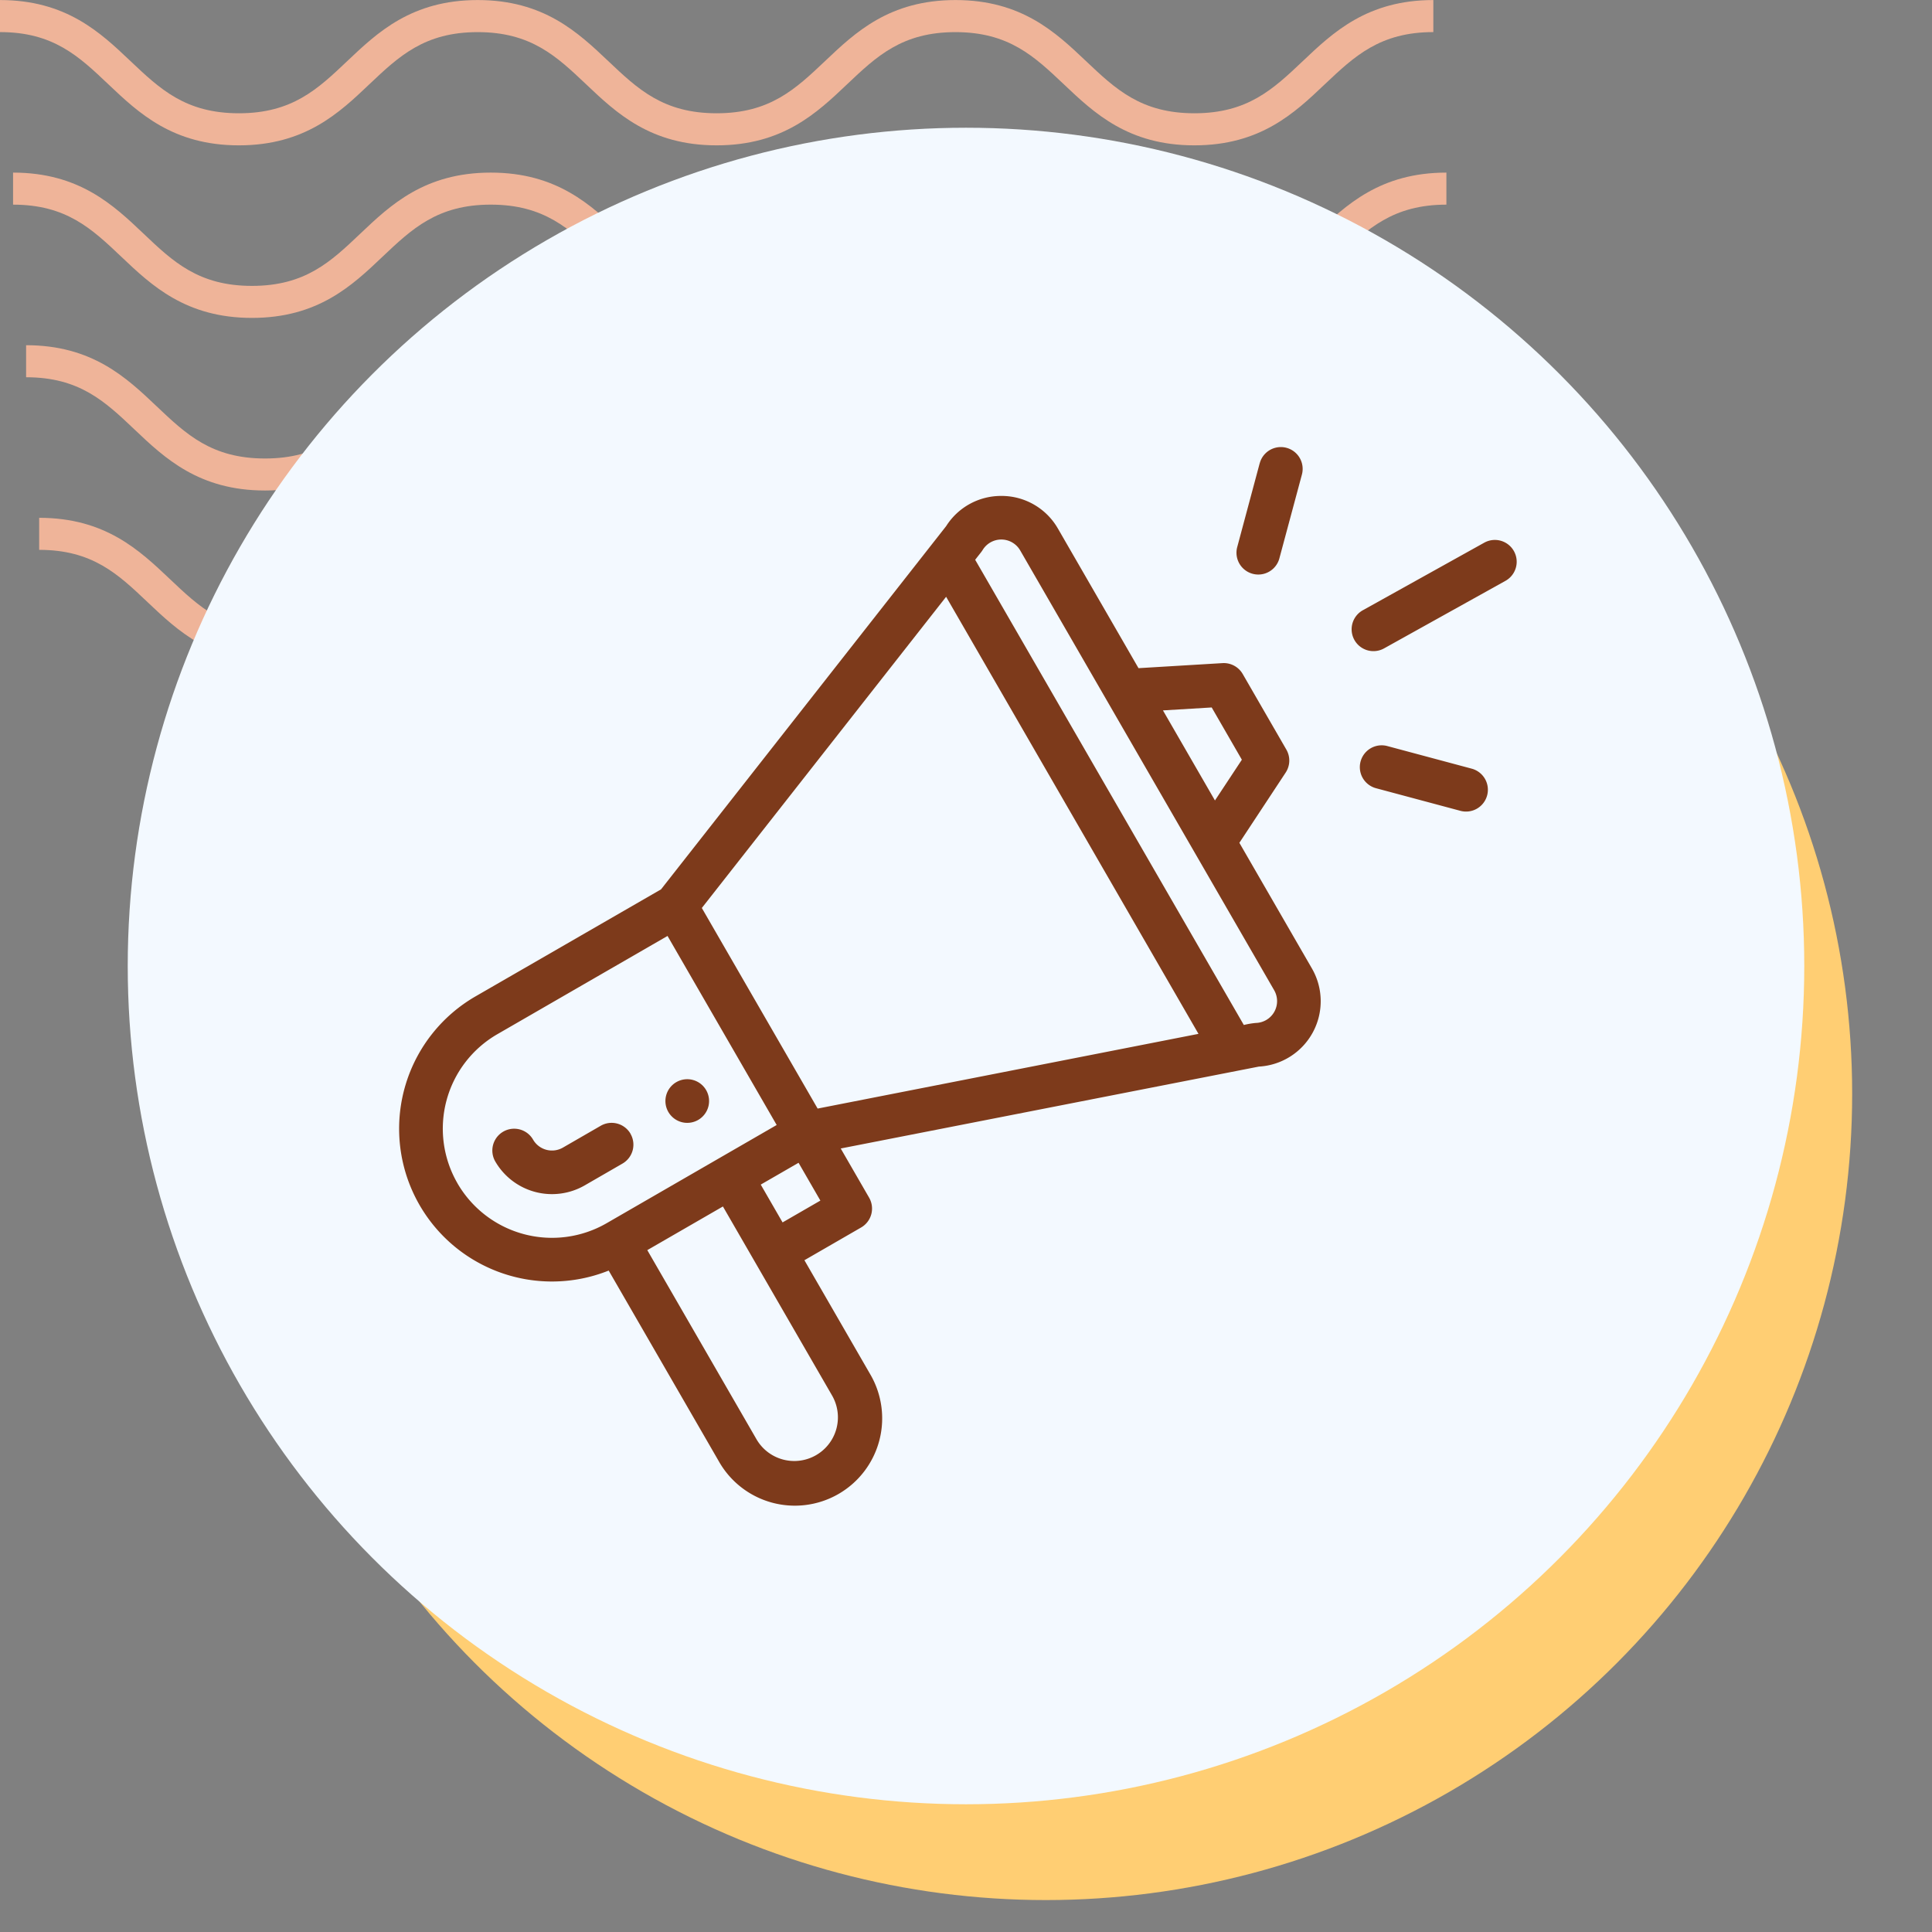 <svg xmlns="http://www.w3.org/2000/svg" xmlns:xlink="http://www.w3.org/1999/xlink" width="121" height="121" viewBox="0 0 121 121">
  <rect x="0" y="0" width="121" height="121" fill="#808080" stroke="none"/>
  <defs>
    <clipPath id="clip-path">
      <rect id="Rectángulo_400938" data-name="Rectángulo 400938" width="121" height="121" transform="translate(0 0)" fill="none"/>
    </clipPath>
    <clipPath id="clip-path-2">
      <rect id="Rectángulo_401073" data-name="Rectángulo 401073" width="92.219" height="41.532" fill="#efb499"/>
    </clipPath>
  </defs>
  <g id="Grupo_1117116" data-name="Grupo 1117116" transform="translate(-745.039 -1687.388)">
    <g id="Grupo_1099379" data-name="Grupo 1099379" transform="translate(357.371 -4325.612)">
      <rect id="Rectángulo_401103" data-name="Rectángulo 401103" width="121" height="121" transform="translate(387.668 6013)" fill="none"/>
      <g id="Grupo_1099348" data-name="Grupo 1099348" transform="translate(387.668 6013)">
        <g id="Grupo_1099282" data-name="Grupo 1099282">
          <g id="Grupo_1099281" data-name="Grupo 1099281" clip-path="url(#clip-path-2)">
            <path id="Trazado_873375" data-name="Trazado 873375" d="M74.8,9.1c-4.139,0-6.28-2.03-8.17-3.821-1.855-1.756-3.452-3.274-6.792-3.274s-4.937,1.517-6.792,3.274C51.161,7.072,49.023,9.1,44.881,9.1s-6.28-2.03-8.169-3.821C34.857,3.525,33.26,2.007,29.92,2.007s-4.937,1.517-6.789,3.274C21.241,7.072,19.1,9.1,14.962,9.1S8.679,7.072,6.789,5.281C4.937,3.525,3.34,2.007,0,2.007V0C4.139,0,6.28,2.033,8.17,3.821c1.855,1.759,3.452,3.274,6.792,3.274S19.9,5.58,21.75,3.824C23.637,2.033,25.781,0,29.92,0s6.283,2.033,8.17,3.821c1.855,1.759,3.452,3.274,6.792,3.274s4.937-1.514,6.792-3.274C53.56,2.033,55.7,0,59.843,0s6.283,2.033,8.17,3.821C69.867,5.58,71.464,7.094,74.8,7.094S79.742,5.58,81.6,3.821C83.483,2.033,85.624,0,89.766,0V2.007c-3.34,0-4.937,1.517-6.792,3.274C81.084,7.072,78.943,9.1,74.8,9.1" transform="translate(2.453 32.43)" fill="#efb499"/>
            <path id="Trazado_873376" data-name="Trazado 873376" d="M74.8,9.1c-4.139,0-6.283-2.03-8.17-3.824-1.855-1.756-3.452-3.27-6.792-3.27s-4.937,1.514-6.792,3.27C51.164,7.072,49.023,9.1,44.881,9.1s-6.283-2.03-8.17-3.824c-1.855-1.756-3.452-3.27-6.792-3.27s-4.937,1.517-6.789,3.27C21.241,7.072,19.1,9.1,14.962,9.1S8.679,7.072,6.789,5.278C4.937,3.522,3.34,2.007,0,2.007V0C4.139,0,6.283,2.03,8.17,3.821c1.855,1.759,3.452,3.274,6.792,3.274S19.9,5.58,21.75,3.821C23.637,2.03,25.781,0,29.92,0S36.2,2.03,38.093,3.821c1.852,1.759,3.449,3.274,6.789,3.274s4.937-1.514,6.792-3.274C53.56,2.03,55.7,0,59.843,0s6.283,2.03,8.17,3.821C69.867,5.58,71.464,7.094,74.8,7.094S79.742,5.58,81.6,3.821C83.486,2.03,85.627,0,89.769,0V2.007c-3.34,0-4.94,1.517-6.8,3.27C81.084,7.072,78.943,9.1,74.8,9.1" transform="translate(1.635 21.62)" fill="#efb499"/>
            <path id="Trazado_873377" data-name="Trazado 873377" d="M74.8,9.1c-4.139,0-6.283-2.03-8.169-3.824-1.855-1.756-3.452-3.27-6.792-3.27s-4.937,1.514-6.792,3.27C51.164,7.072,49.02,9.1,44.881,9.1s-6.283-2.03-8.17-3.824c-1.855-1.756-3.452-3.27-6.792-3.27s-4.937,1.517-6.789,3.27C21.241,7.072,19.1,9.1,14.962,9.1S8.678,7.072,6.789,5.278C4.937,3.522,3.34,2.007,0,2.007V0C4.139,0,6.283,2.03,8.169,3.821c1.851,1.759,3.452,3.274,6.792,3.274S19.9,5.58,21.75,3.821C23.637,2.03,25.781,0,29.92,0S36.2,2.03,38.093,3.821c1.852,1.759,3.449,3.274,6.789,3.274s4.937-1.514,6.792-3.274C53.56,2.03,55.7,0,59.843,0s6.283,2.03,8.17,3.821C69.867,5.58,71.464,7.094,74.8,7.094S79.742,5.58,81.6,3.821C83.486,2.03,85.624,0,89.769,0V2.007c-3.34,0-4.941,1.517-6.8,3.27C81.084,7.072,78.943,9.1,74.8,9.1" transform="translate(0.818 10.81)" fill="#efb499"/>
            <path id="Trazado_873378" data-name="Trazado 873378" d="M74.8,9.1c-4.139,0-6.28-2.03-8.17-3.821-1.855-1.756-3.452-3.27-6.792-3.27s-4.937,1.514-6.789,3.27C51.164,7.069,49.023,9.1,44.881,9.1s-6.28-2.03-8.169-3.821c-1.855-1.756-3.452-3.27-6.792-3.27s-4.937,1.514-6.789,3.267C21.245,7.069,19.1,9.1,14.962,9.1S8.678,7.069,6.789,5.278C4.937,3.522,3.34,2.007,0,2.007V0C4.139,0,6.283,2.03,8.17,3.821c1.855,1.756,3.452,3.27,6.792,3.27S19.9,5.577,21.75,3.821C23.64,2.03,25.781,0,29.92,0s6.28,2.03,8.173,3.821c1.852,1.756,3.449,3.27,6.789,3.27s4.937-1.514,6.792-3.27C53.563,2.03,55.7,0,59.843,0s6.28,2.03,8.17,3.821c1.855,1.756,3.452,3.27,6.792,3.27s4.937-1.514,6.792-3.27C83.486,2.03,85.627,0,89.769,0V2.007c-3.344,0-4.941,1.514-6.8,3.27C81.084,7.069,78.943,9.1,74.8,9.1" transform="translate(0 0.003)" fill="#efb499"/>
          </g>
        </g>
      </g>
      <circle id="Elipse_11504" data-name="Elipse 11504" cx="50.5" cy="50.5" r="50.5" transform="translate(402.668 6031)" fill="#ffce73"/>
      <circle id="Elipse_11503" data-name="Elipse 11503" cx="52.5" cy="52.5" r="52.5" transform="translate(395.668 6021)" fill="#f3f9ff"/>
    </g>
    <g id="Grupo_1117124" data-name="Grupo 1117124" transform="translate(770.039 1715.387)">
      <path id="Trazado_903781" data-name="Trazado 903781" d="M124.015,292.126a1.367,1.367,0,1,0-1.868-.5A1.368,1.368,0,0,0,124.015,292.126Zm0,0" transform="translate(-105.289 -249.984)" fill="#7d3a1b"/>
      <path id="Trazado_903782" data-name="Trazado 903782" d="M13.123,70.877,20.008,82.8a5.469,5.469,0,1,0,9.472-5.468l-4.1-7.105,3.552-2.051a1.368,1.368,0,0,0,.5-1.868l-1.778-3.079L53.84,58.1a4.1,4.1,0,0,0,3.325-6.145l-4.544-7.87,2.9-4.4a1.368,1.368,0,0,0,.043-1.437l-2.734-4.736a1.37,1.37,0,0,0-1.266-.681l-5.26.316-5.044-8.737a4.066,4.066,0,0,0-3.5-2.05H37.71a4.066,4.066,0,0,0-3.453,1.891L16.4,47,4.786,53.7a9.57,9.57,0,0,0,8.337,17.175ZM27.112,78.7a2.734,2.734,0,0,1-4.737,2.734L15.54,69.595l4.736-2.734L27.112,78.7Zm-3.1-10.841-1.367-2.368,2.368-1.367,1.367,2.368ZM50.888,35.608l1.889,3.273-1.685,2.552-3.257-5.641ZM36.543,25.746a1.367,1.367,0,0,1,2.351.027L54.8,53.317a1.367,1.367,0,0,1-1.15,2.05,5.02,5.02,0,0,0-.75.127L36.075,26.358c.353-.454.4-.5.468-.613Zm-2.288,2.93L50.06,56.05,26.208,60.729,18.955,48.167ZM3.651,65.408a6.831,6.831,0,0,1,2.5-9.338l10.656-6.152,6.836,11.84L12.989,67.911a6.844,6.844,0,0,1-9.338-2.5Zm0,0" transform="translate(0 -19.299)" fill="#7d3a1b"/>
      <path id="Trazado_903783" data-name="Trazado 903783" d="M51.336,310.256a1.367,1.367,0,0,0-1.868-.5L47.1,311.123a1.369,1.369,0,0,1-1.868-.5,1.367,1.367,0,1,0-2.368,1.367,4.107,4.107,0,0,0,5.6,1.5l2.368-1.367a1.367,1.367,0,0,0,.5-1.868Zm0,0" transform="translate(-36.846 -267.248)" fill="#7d3a1b"/>
      <path id="Trazado_903784" data-name="Trazado 903784" d="M444.6,42.654l-7.618,4.239a1.367,1.367,0,0,0,1.33,2.389l7.618-4.239a1.367,1.367,0,0,0-1.329-2.389Zm0,0" transform="translate(-376.628 -36.673)" fill="#7d3a1b"/>
      <path id="Trazado_903785" data-name="Trazado 903785" d="M447.067,138.083l-5.282-1.415a1.367,1.367,0,1,0-.708,2.641l5.283,1.415a1.367,1.367,0,1,0,.707-2.641Zm0,0" transform="translate(-379.898 -117.942)" fill="#7d3a1b"/>
      <path id="Trazado_903786" data-name="Trazado 903786" d="M384.956,1.014,383.539,6.3A1.367,1.367,0,0,0,386.181,7L387.6,1.722a1.367,1.367,0,1,0-2.641-.708Zm0,0" transform="translate(-331.062)" fill="#7d3a1b"/>
    </g>
  </g>
</svg>
